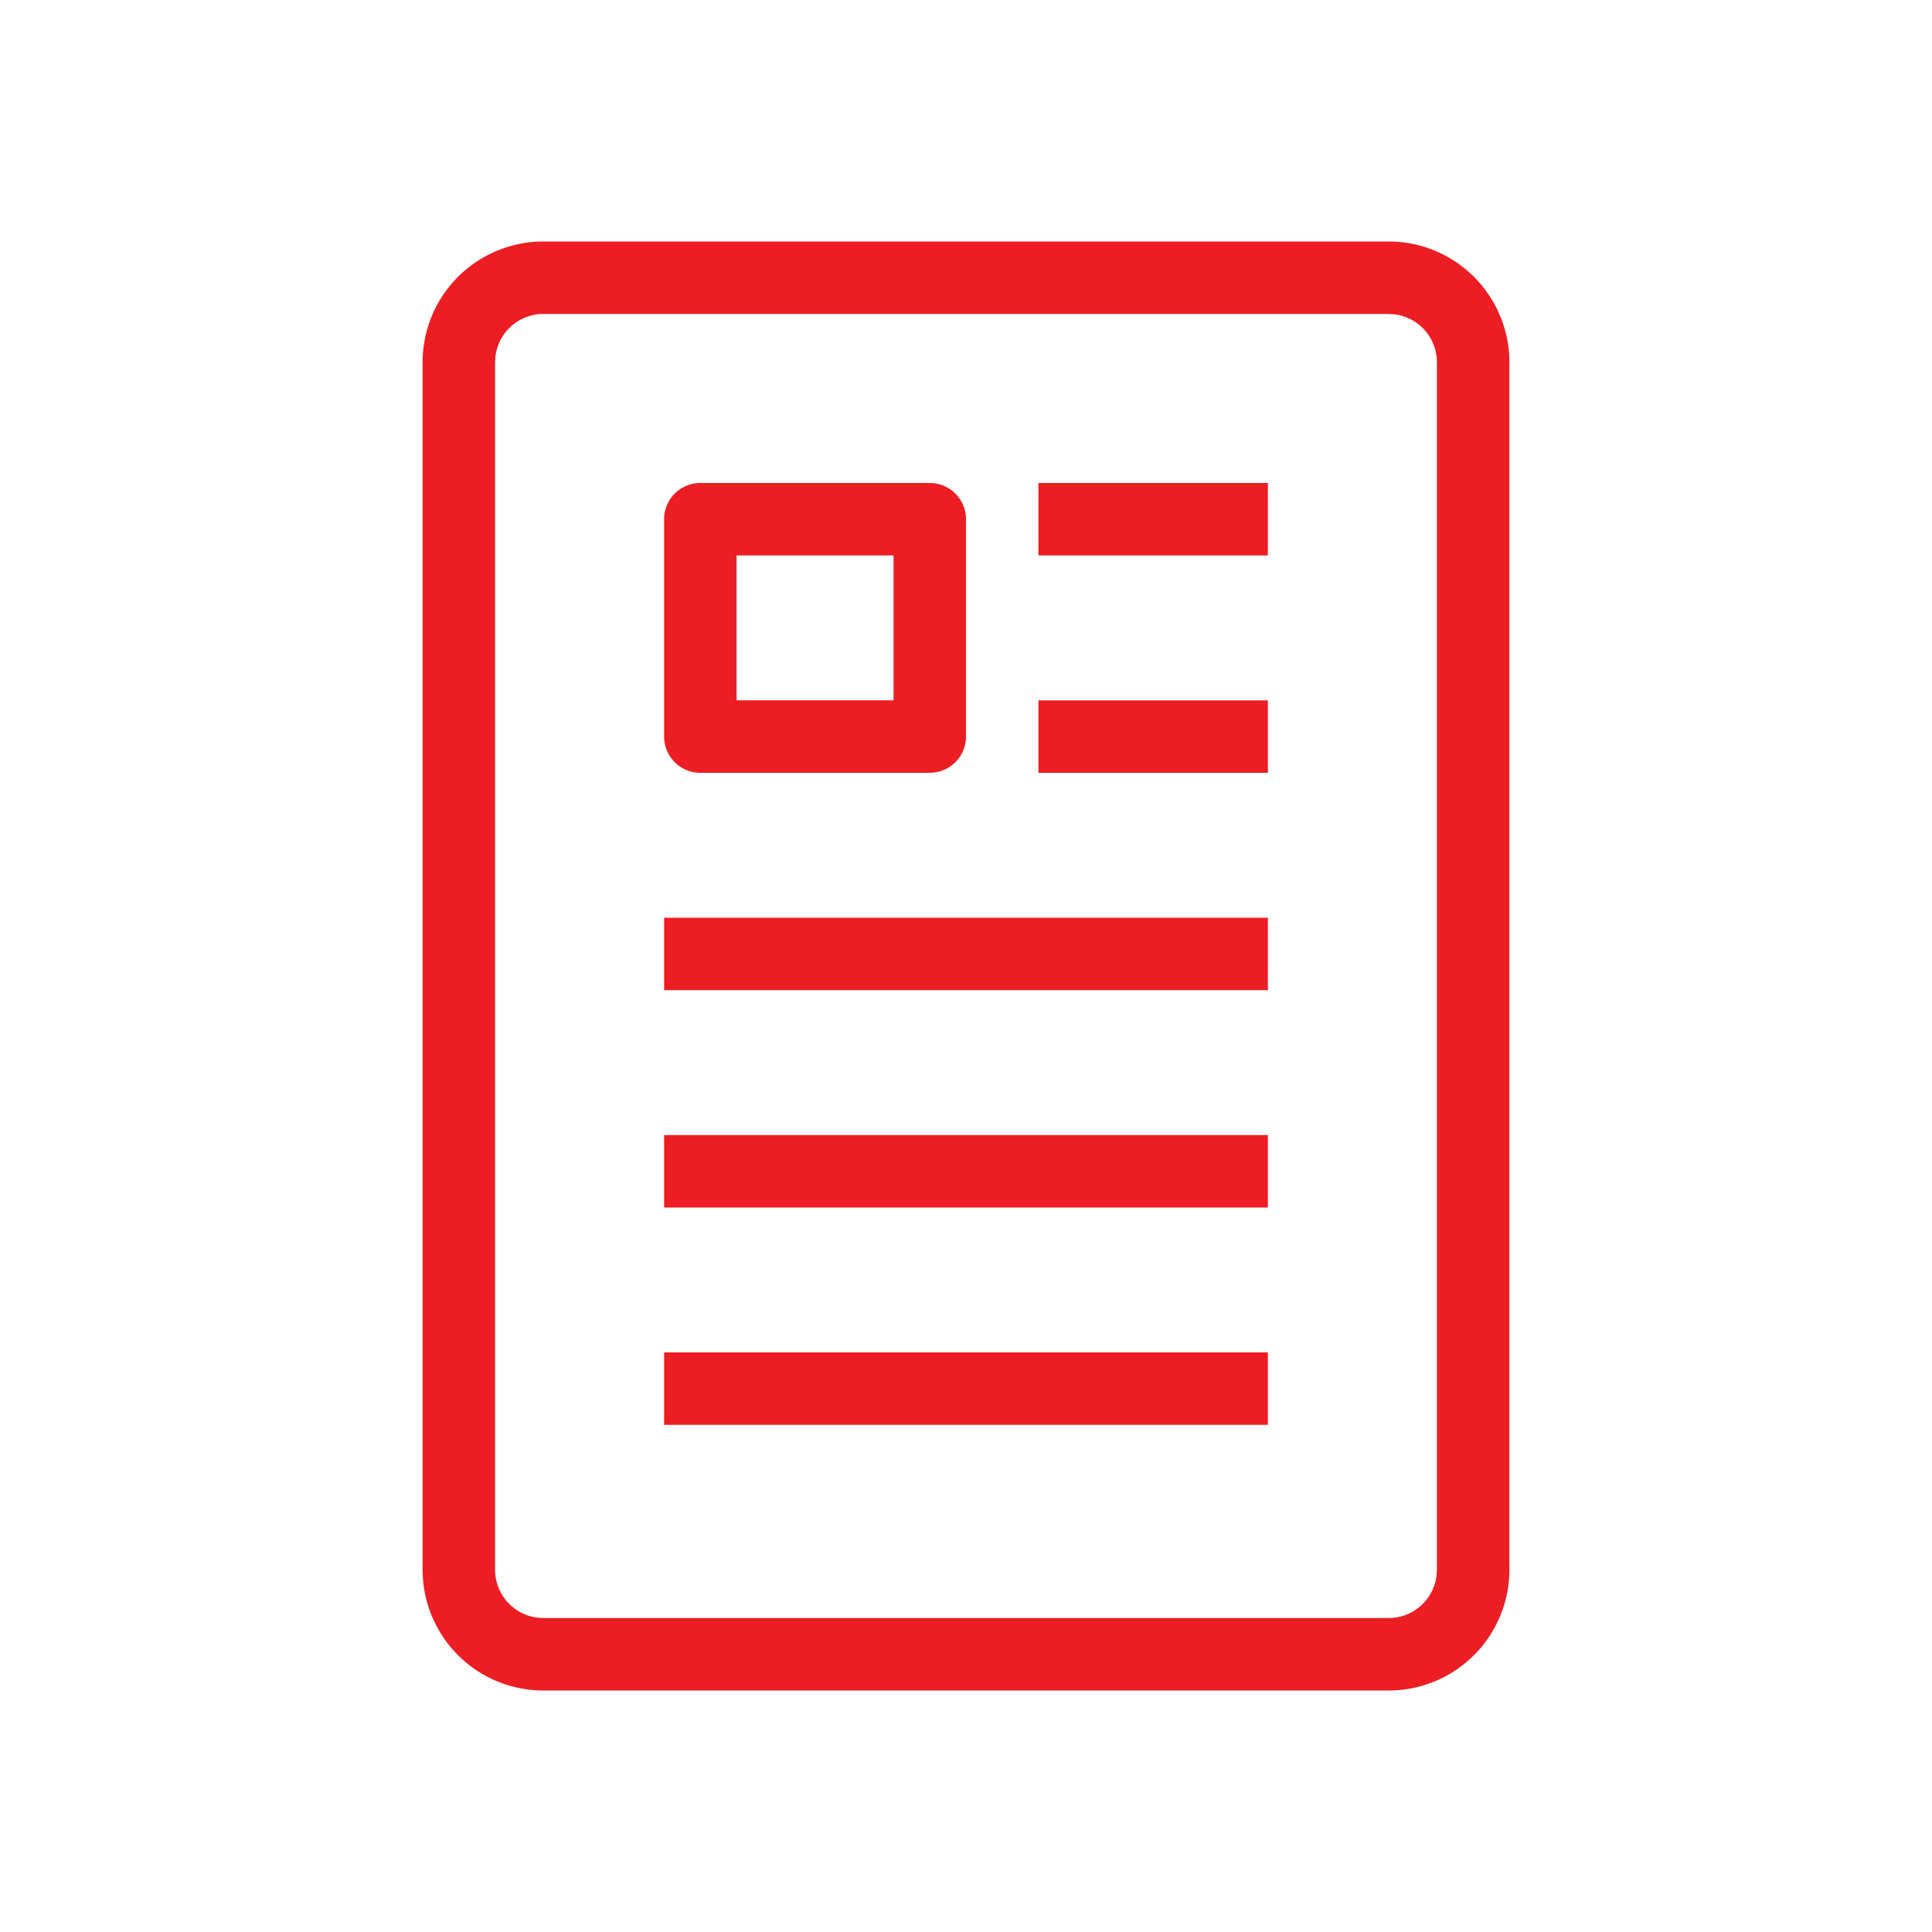 <svg xmlns="http://www.w3.org/2000/svg" width="40" height="40" viewBox="0 0 40 40">
    <path fill="#EC1D23" fill-rule="evenodd" d="M28.75 5a2.5 2.5 0 0 1 2.5 2.5v25a2.5 2.5 0 0 1-2.5 2.5h-17.5a2.5 2.5 0 0 1-2.5-2.5v-25a2.5 2.5 0 0 1 2.5-2.5h17.5zm0 1.5h-17.5a1 1 0 0 0-.992.875l-.008.125v25a1 1 0 0 0 .875.992l.125.008h17.5a1 1 0 0 0 .992-.875l.008-.125v-25a1 1 0 0 0-.875-.992L28.75 6.5zM26.25 28v1.5h-12.5V28h12.5zm0-4.5V25h-12.5v-1.5h12.5zm0-4.5v1.5h-12.5V19h12.5zm-7-9a.75.75 0 0 1 .75.75v4.5a.75.75 0 0 1-.75.75H14.5a.75.75 0 0 1-.75-.75v-4.5a.75.75 0 0 1 .75-.75h4.75zm7 4.5V16H21.5v-1.5h4.75zm-7.75-3h-3.25v2.999h3.25V11.5zm7.75-1.5v1.5H21.5V10h4.75z"/>
</svg>
